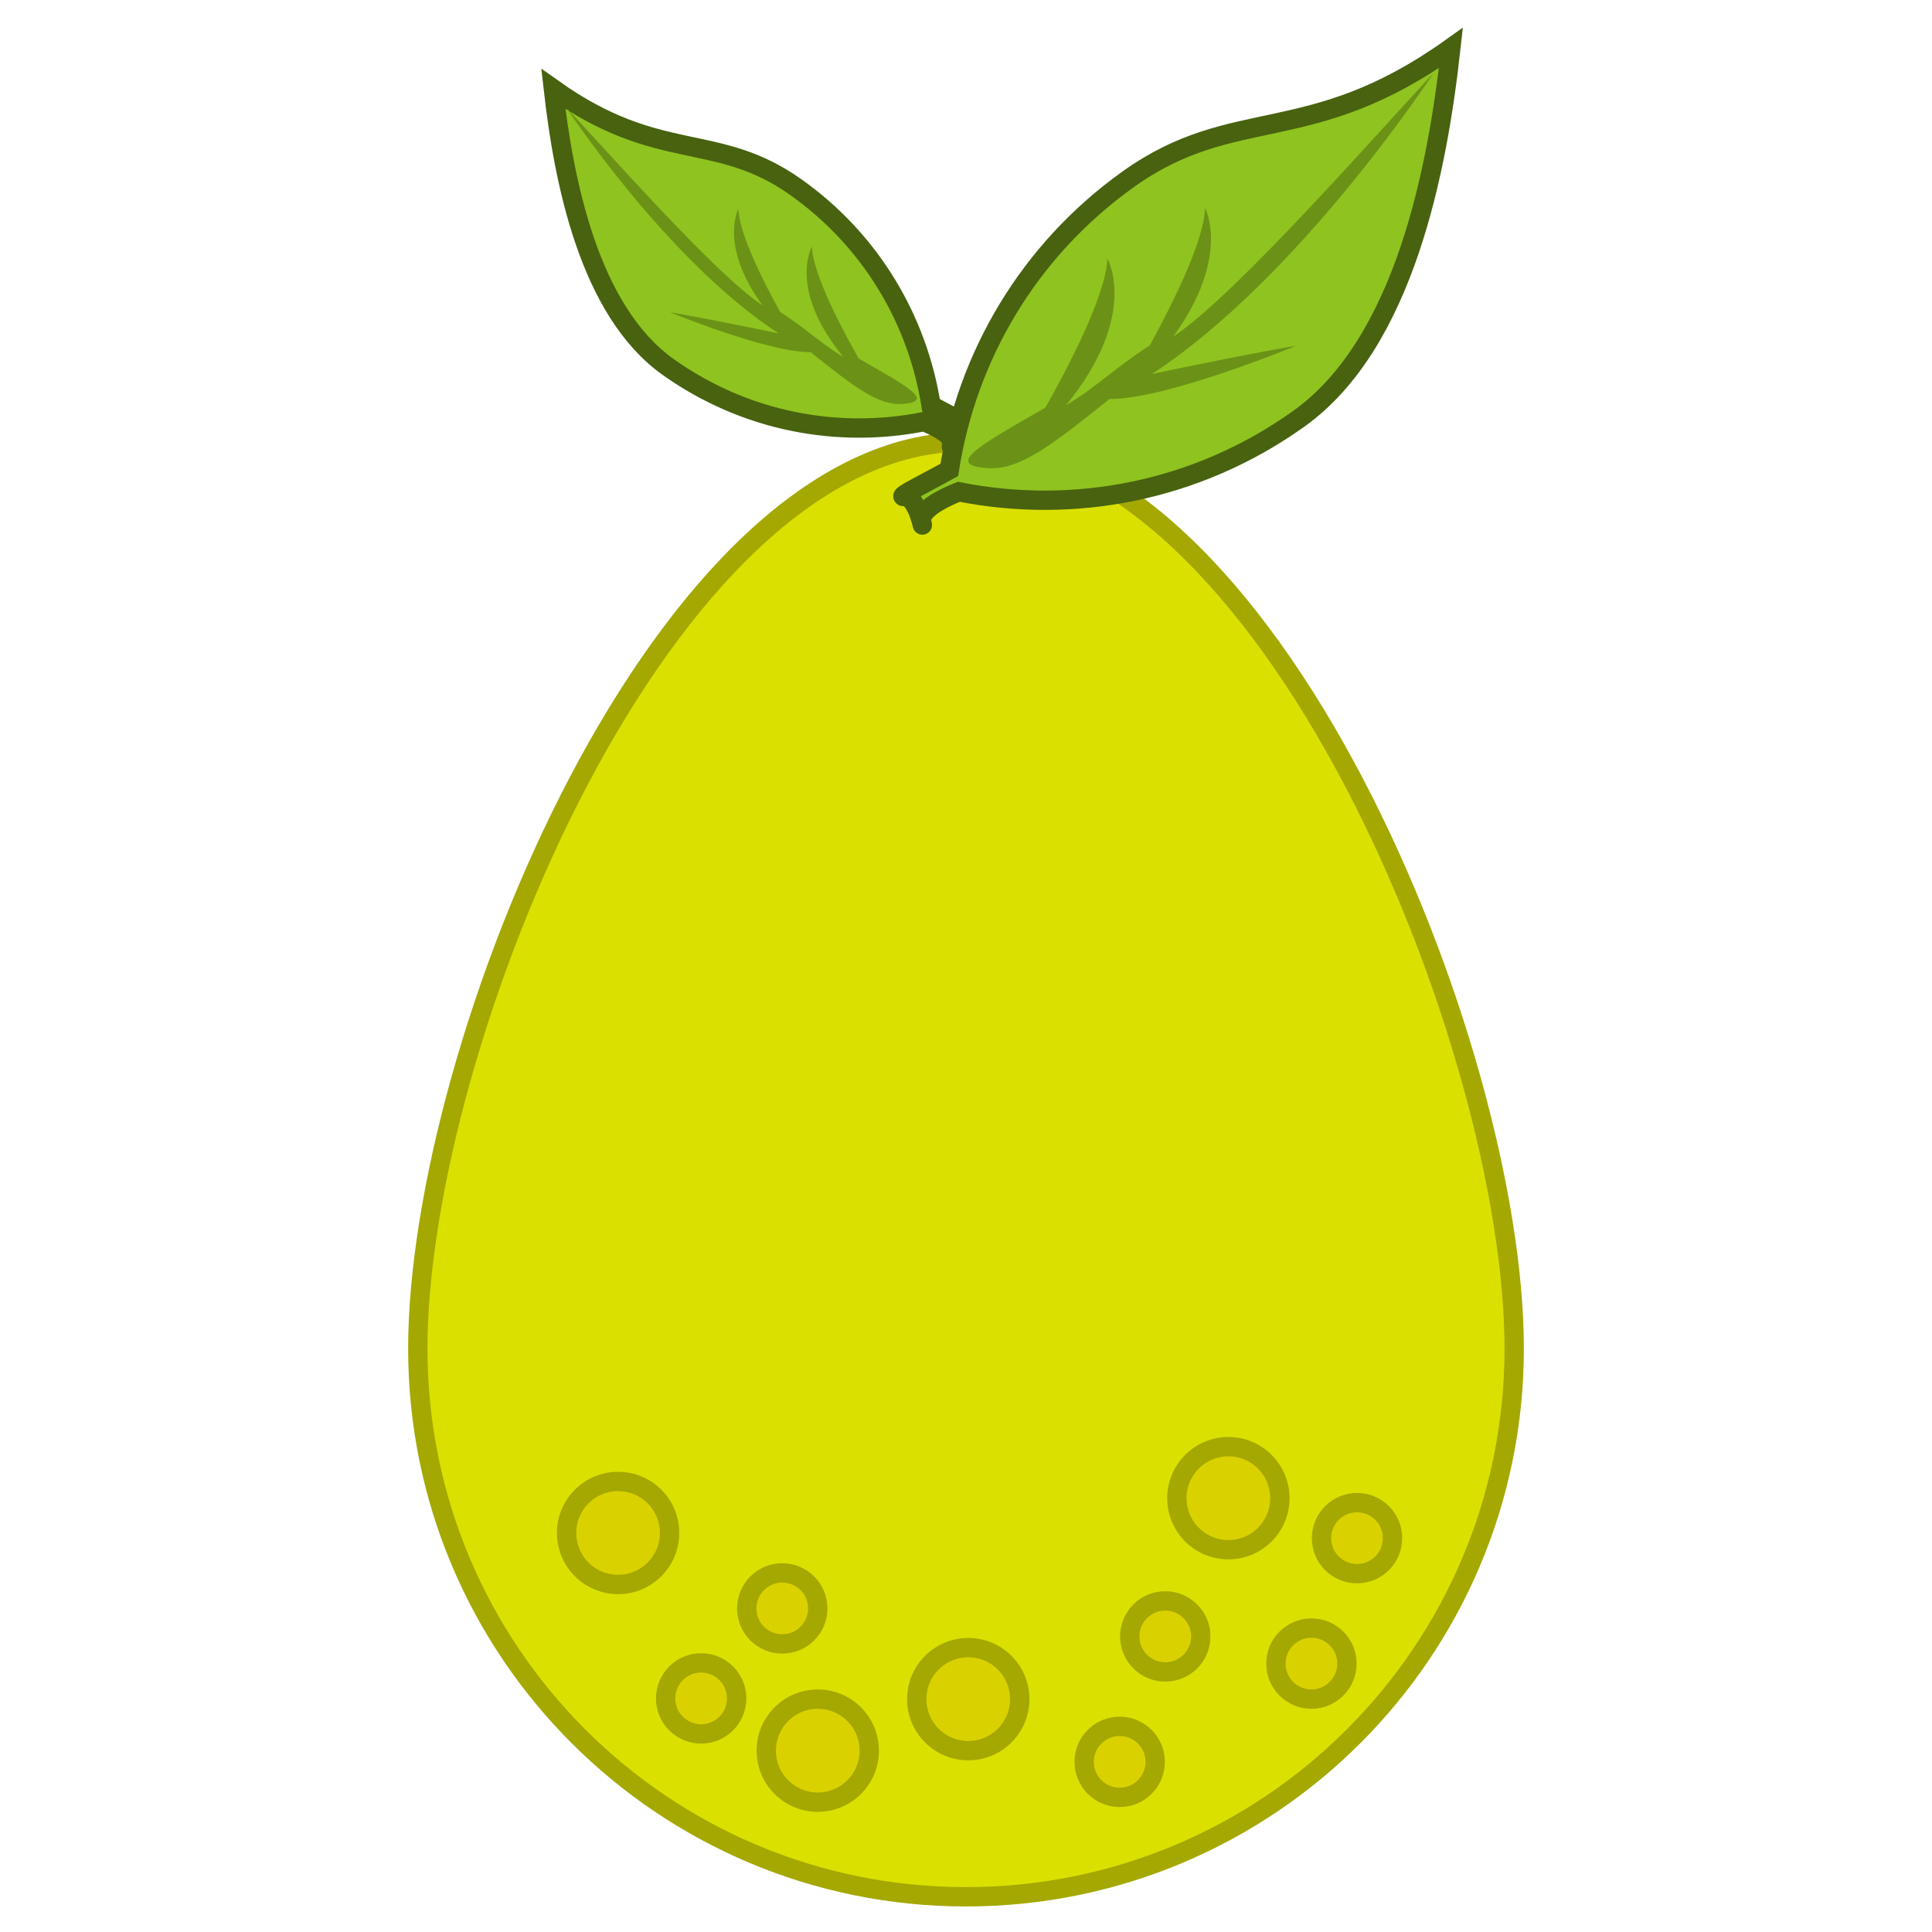 <?xml version="1.0" encoding="utf-8"?>
<!-- Generator: Adobe Illustrator 15.0.0, SVG Export Plug-In . SVG Version: 6.00 Build 0)  -->
<!DOCTYPE svg PUBLIC "-//W3C//DTD SVG 1.1//EN" "http://www.w3.org/Graphics/SVG/1.1/DTD/svg11.dtd">
<svg version="1.1" id="圖層_1" xmlns="http://www.w3.org/2000/svg" xmlns:xlink="http://www.w3.org/1999/xlink" x="0px" y="0px"
	 width="600px" height="600px" viewBox="0 0 600 600" enable-background="new 0 0 600 600" xml:space="preserve">
<path fill="#DAE000" stroke="#A4A800" stroke-width="6" stroke-miterlimit="10" d="M470.249,418.816
	c0,94.033-76.223,170.25-170.247,170.25c-94.028,0-170.25-76.217-170.25-170.25c0-94.022,76.223-281.619,170.25-281.619
	C394.026,137.198,470.249,324.794,470.249,418.816z"/>
<g>
	<path fill="#8FC31F" stroke="#486210" stroke-width="6" stroke-miterlimit="10" d="M247.19,58.146
		c-24.814-17.617-42.266-7.021-75.347-30.506c3.163,28.013,10.901,68.761,35.709,86.366c23.961,17.017,52.697,22.239,79.386,16.947
		c2.875,1.152,7.826,3.446,8.608,5.891c0.1,0.318,0.129,0.636,0.074,0.965c-0.647,3.81,0.746-5.904,4.066-5.74
		c1.816,0.083-4.622-2.904-10.543-6.232C284.976,99.506,270.649,74.798,247.19,58.146z"/>
	<path fill="#6B9217" d="M252.15,76.598c0,0-7.564,13.124,9.699,34.174c-6.368-3.634-11.613-8.831-19.54-13.865
		c-4.998-9.008-12.748-24.178-12.997-32.011c0,0-6.095,11.278,7.468,29.918c-14.389-9.42-47.361-46.97-60.817-61.259
		c0,0,31.12,47.382,65.812,69.973c-10.002-2.082-24.714-5.068-33.63-6.527c0,0,30.573,12.56,43.559,12.348
		c13.442,10.678,20.983,16.688,28.648,16.1c9.899-0.765,1.958-5.209-13.654-14.077C261.97,103.07,252.43,85.3,252.15,76.598z"/>
</g>
<g>
	<path fill="#8FC31F" stroke="#486210" stroke-width="6" stroke-miterlimit="10" d="M350.449,55.618
		c32.964-23.497,56.198-9.384,100.138-40.713c-4.136,37.35-14.324,91.669-47.275,115.178
		c-31.826,22.697-70.034,29.683-105.547,22.65c-3.822,1.529-10.398,4.586-11.434,7.868c-0.128,0.412-0.167,0.847-0.097,1.27
		c0.874,5.081-1.005-7.856-5.424-7.644c-2.414,0.117,6.142-3.881,14.009-8.314C300.296,110.796,319.291,77.845,350.449,55.618z"/>
	<path fill="#6B9217" d="M343.898,80.232c0,0,10.097,17.499-12.812,45.582c8.461-4.856,15.423-11.795,25.954-18.51
		c6.621-12.019,16.893-32.258,17.202-42.701c0,0,8.135,15.041-9.858,39.902c19.117-12.56,62.878-62.658,80.739-81.72
		c0,0-41.272,63.198-87.356,93.352c13.3-2.788,32.86-6.774,44.712-8.738c0,0-40.629,16.77-57.9,16.5
		c-17.856,14.253-27.872,22.273-38.065,21.485c-13.171-1.011-2.615-6.938,18.125-18.769
		C330.907,115.536,343.556,91.839,343.898,80.232z"/>
</g>
<path fill="#DAD100" stroke="#A4A800" stroke-width="6" stroke-miterlimit="10" d="M207.95,476.064
	c0,8.843-7.159,16.005-15.994,16.005c-8.834,0-15.993-7.162-15.993-16.005c0-8.833,7.159-15.981,15.993-15.981
	C200.791,460.083,207.95,467.231,207.95,476.064z"/>
<circle fill="#DAD100" stroke="#A4A800" stroke-width="6" stroke-miterlimit="10" cx="217.748" cy="527.456" r="11.032"/>
<circle fill="#DAD100" stroke="#A4A800" stroke-width="6" stroke-miterlimit="10" cx="242.934" cy="499.513" r="11.031"/>
<path fill="#DAD100" stroke="#A4A800" stroke-width="6" stroke-miterlimit="10" d="M397.481,465.269
	c0,8.843-7.159,16.005-15.997,16.005c-8.832,0-15.994-7.162-15.994-16.005c0-8.833,7.162-15.995,15.994-15.995
	C390.322,449.273,397.481,456.436,397.481,465.269z"/>
<path fill="#DAD100" stroke="#A4A800" stroke-width="6" stroke-miterlimit="10" d="M316.695,527.68
	c0,8.83-7.158,16.004-15.997,16.004c-8.832,0-15.994-7.174-15.994-16.004c0-8.832,7.162-15.994,15.994-15.994
	C309.537,511.686,316.695,518.848,316.695,527.68z"/>
<path fill="#DAD100" stroke="#A4A800" stroke-width="6" stroke-miterlimit="10" d="M269.958,543.672
	c0,8.845-7.159,16.007-15.993,16.007c-8.833,0-15.995-7.162-15.995-16.007c0-8.83,7.162-15.992,15.995-15.992
	C262.799,527.68,269.958,534.842,269.958,543.672z"/>
<circle fill="#DAD100" stroke="#A4A800" stroke-width="6" stroke-miterlimit="10" cx="407.277" cy="516.647" r="11.031"/>
<circle fill="#DAD100" stroke="#A4A800" stroke-width="6" stroke-miterlimit="10" cx="421.434" cy="477.688" r="11.031"/>
<circle fill="#DAD100" stroke="#A4A800" stroke-width="6" stroke-miterlimit="10" cx="347.727" cy="547.165" r="11.031"/>
<circle fill="#DAD100" stroke="#A4A800" stroke-width="6" stroke-miterlimit="10" cx="361.882" cy="508.205" r="11.032"/>
</svg>

